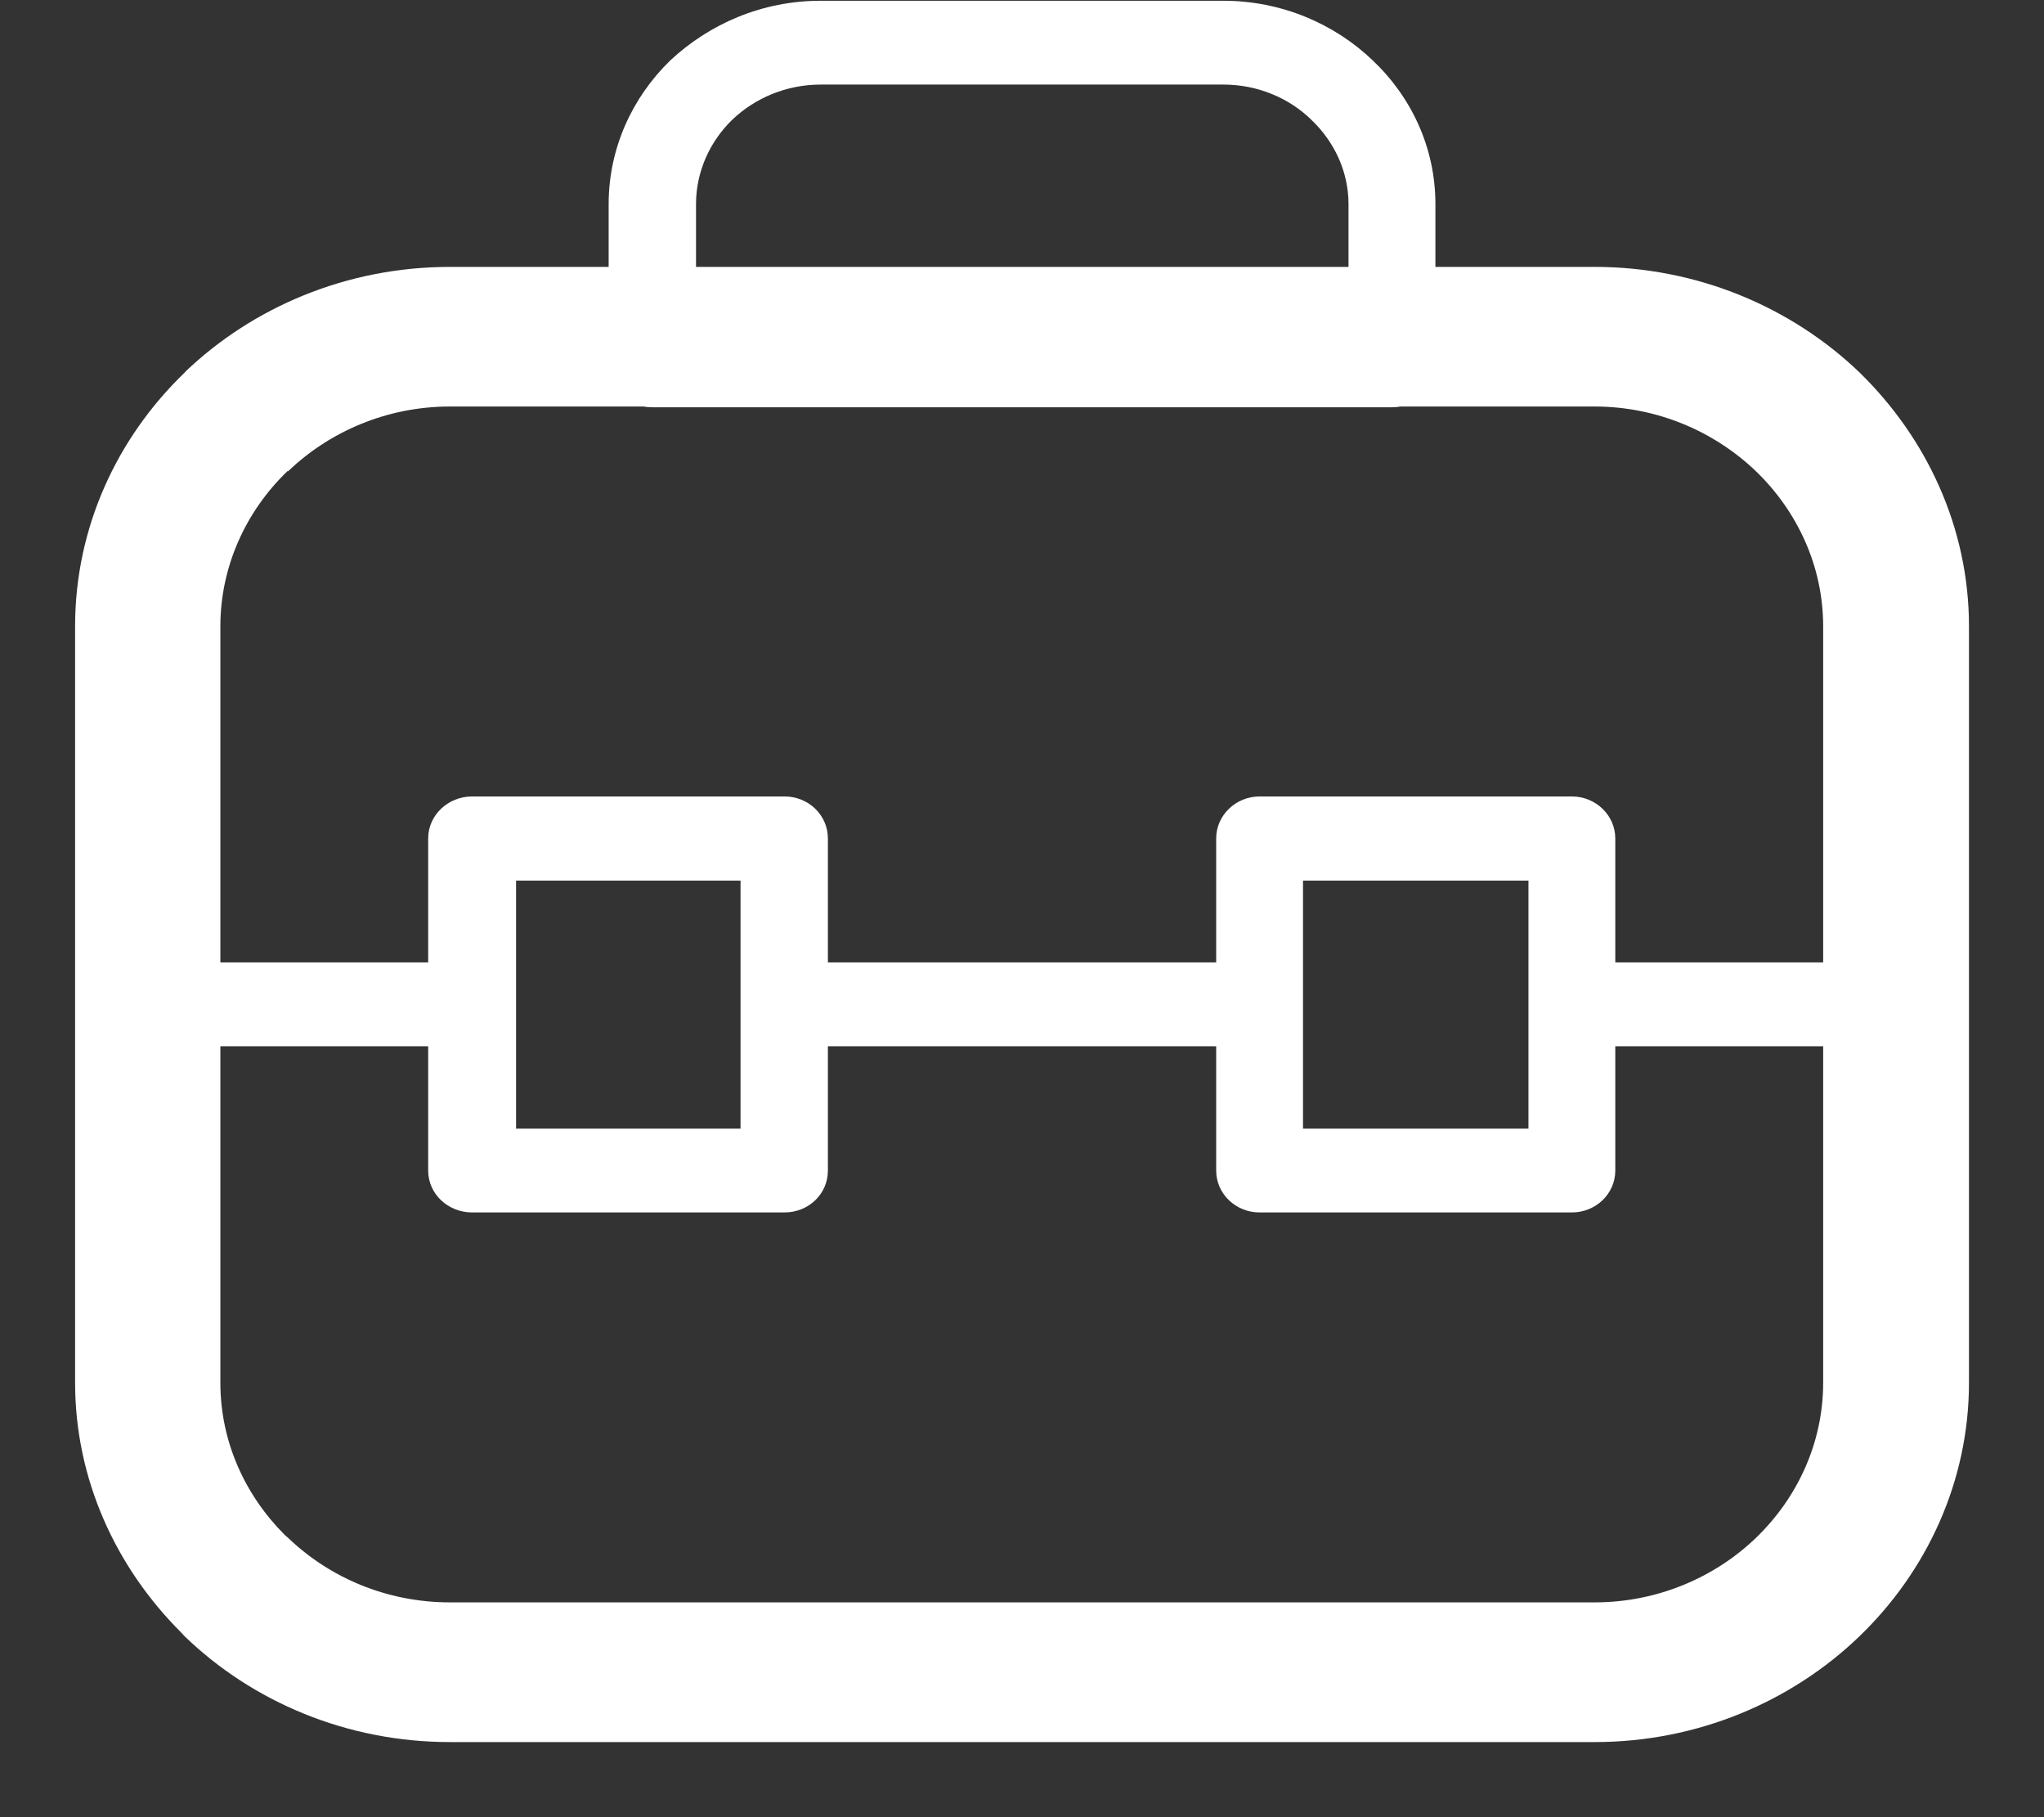 <?xml version="1.0" encoding="utf-8"?>
<!DOCTYPE svg PUBLIC "-//W3C//DTD SVG 1.1//EN" "http://www.w3.org/Graphics/SVG/1.1/DTD/svg11.dtd">
<svg version="1.1" baseProfile="full"
 xmlns="http://www.w3.org/2000/svg"
 xmlns:xlink="http://www.w3.org/1999/xlink"
 xmlns:ev="http://www.w3.org/2001/xml-events" 
  height="24px" 
  width="27px" 
>
<rect width="100%" height="100%" fill="#333333" stroke="none"/>
<path fill="rgb( 255, 255, 255 )"
 d="M10.84,0.01 C10.84,0.01 16.161,0.01 16.161,0.01 C16.926,0.01 17.629,0.314 18.134,0.799 C18.646,1.284 18.961,1.955 18.961,2.696 C18.961,2.696 18.961,3.525 18.961,3.525 C18.961,3.525 21.065,3.525 21.065,3.525 C22.423,3.525 23.666,4.059 24.561,4.917 C25.449,5.782 26.009,6.968 26.009,8.272 C26.009,8.272 26.009,18.261 26.009,18.261 C26.009,19.568 25.449,20.757 24.561,21.612 C23.666,22.474 22.423,23.008 21.065,23.008 C21.065,23.008 5.943,23.008 5.943,23.008 C4.577,23.008 3.334,22.474 2.44,21.612 C2.44,21.612 2.392,21.56 2.392,21.56 C1.531,20.701 0.992,19.538 0.992,18.261 C0.992,18.261 0.992,8.272 0.992,8.272 C0.992,6.968 1.545,5.782 2.44,4.92 C2.44,4.92 2.446,4.917 2.446,4.917 C2.446,4.917 2.44,4.917 2.44,4.917 C3.334,4.059 4.577,3.525 5.943,3.525 C5.943,3.525 8.04,3.525 8.04,3.525 C8.04,3.525 8.04,2.696 8.04,2.696 C8.04,1.955 8.354,1.284 8.853,0.799 C9.372,0.314 10.069,0.01 10.84,0.01 C10.84,0.01 10.84,0.01 10.84,0.01 ZM18.496,5.369 C18.496,5.369 18.496,5.369 18.496,5.369 C18.462,5.376 18.421,5.379 18.387,5.379 C18.387,5.379 18.373,5.379 18.373,5.379 C18.373,5.379 8.614,5.379 8.614,5.379 C8.58,5.379 8.538,5.376 8.505,5.369 C8.505,5.369 5.943,5.369 5.943,5.369 C5.11,5.369 4.352,5.7 3.806,6.224 C3.806,6.224 3.799,6.221 3.799,6.221 C3.253,6.745 2.911,7.476 2.911,8.272 C2.911,8.272 2.911,12.711 2.911,12.711 C2.911,12.711 5.656,12.711 5.656,12.711 C5.656,12.711 5.656,11.073 5.656,11.073 C5.656,10.768 5.916,10.519 6.237,10.519 C6.237,10.519 6.251,10.519 6.251,10.519 C6.251,10.519 10.362,10.519 10.362,10.519 C10.683,10.519 10.936,10.768 10.936,11.073 C10.936,11.073 10.936,11.086 10.936,11.086 C10.936,11.086 10.936,12.711 10.936,12.711 C10.936,12.711 16.065,12.711 16.065,12.711 C16.065,12.711 16.065,11.073 16.065,11.073 C16.065,10.768 16.324,10.519 16.638,10.519 C16.638,10.519 16.652,10.519 16.652,10.519 C16.652,10.519 20.764,10.519 20.764,10.519 C21.078,10.519 21.337,10.768 21.337,11.073 C21.337,11.073 21.337,11.086 21.337,11.086 C21.337,11.086 21.337,12.711 21.337,12.711 C21.337,12.711 24.083,12.711 24.083,12.711 C24.083,12.711 24.083,8.272 24.083,8.272 C24.083,7.479 23.742,6.751 23.195,6.224 C22.649,5.7 21.89,5.369 21.065,5.369 C21.065,5.369 18.496,5.369 18.496,5.369 C18.496,5.369 18.496,5.369 18.496,5.369 ZM9.194,3.525 C9.194,3.525 9.194,3.525 9.194,3.525 C9.194,3.525 17.813,3.525 17.813,3.525 C17.813,3.525 17.813,2.696 17.813,2.696 C17.813,2.263 17.622,1.867 17.322,1.582 C17.028,1.294 16.611,1.117 16.161,1.117 C16.161,1.117 10.84,1.117 10.84,1.117 C10.389,1.117 9.973,1.294 9.672,1.582 C9.379,1.867 9.194,2.263 9.194,2.696 C9.194,2.696 9.194,3.525 9.194,3.525 C9.194,3.525 9.194,3.525 9.194,3.525 ZM2.911,13.818 C2.911,13.818 2.911,13.818 2.911,13.818 C2.911,13.818 2.911,18.261 2.911,18.261 C2.911,19.044 3.239,19.751 3.765,20.276 C3.765,20.276 3.806,20.311 3.806,20.311 C4.352,20.836 5.11,21.163 5.943,21.163 C5.943,21.163 21.065,21.163 21.065,21.163 C21.89,21.163 22.649,20.836 23.195,20.311 C23.742,19.784 24.083,19.057 24.083,18.261 C24.083,18.261 24.083,13.818 24.083,13.818 C24.083,13.818 21.337,13.818 21.337,13.818 C21.337,13.818 21.337,15.46 21.337,15.46 C21.337,15.768 21.078,16.013 20.764,16.013 C20.764,16.013 20.75,16.013 20.75,16.013 C20.75,16.013 16.638,16.013 16.638,16.013 C16.324,16.013 16.065,15.768 16.065,15.46 C16.065,15.46 16.065,15.444 16.065,15.444 C16.065,15.444 16.065,13.818 16.065,13.818 C16.065,13.818 10.936,13.818 10.936,13.818 C10.936,13.818 10.936,15.46 10.936,15.46 C10.936,15.768 10.683,16.013 10.362,16.013 C10.362,16.013 10.348,16.013 10.348,16.013 C10.348,16.013 6.237,16.013 6.237,16.013 C5.916,16.013 5.656,15.768 5.656,15.46 C5.656,15.46 5.656,15.444 5.656,15.444 C5.656,15.444 5.656,13.818 5.656,13.818 C5.656,13.818 2.911,13.818 2.911,13.818 C2.911,13.818 2.911,13.818 2.911,13.818 ZM9.782,11.63 C9.782,11.63 9.782,11.63 9.782,11.63 C9.782,11.63 6.817,11.63 6.817,11.63 C6.817,11.63 6.817,13.252 6.817,13.252 C6.817,13.252 6.817,13.268 6.817,13.268 C6.817,13.268 6.817,13.281 6.817,13.281 C6.817,13.281 6.817,14.906 6.817,14.906 C6.817,14.906 9.782,14.906 9.782,14.906 C9.782,14.906 9.782,13.281 9.782,13.281 C9.782,13.281 9.782,13.268 9.782,13.268 C9.782,13.268 9.782,13.252 9.782,13.252 C9.782,13.252 9.782,11.63 9.782,11.63 C9.782,11.63 9.782,11.63 9.782,11.63 ZM20.19,11.63 C20.19,11.63 20.19,11.63 20.19,11.63 C20.19,11.63 17.212,11.63 17.212,11.63 C17.212,11.63 17.212,13.252 17.212,13.252 C17.212,13.252 17.212,13.268 17.212,13.268 C17.212,13.268 17.212,13.281 17.212,13.281 C17.212,13.281 17.212,14.906 17.212,14.906 C17.212,14.906 20.19,14.906 20.19,14.906 C20.19,14.906 20.19,13.281 20.19,13.281 C20.19,13.281 20.19,13.268 20.19,13.268 C20.19,13.268 20.19,13.252 20.19,13.252 C20.19,13.252 20.19,11.63 20.19,11.63 C20.19,11.63 20.19,11.63 20.19,11.63 Z "/>
</svg>

